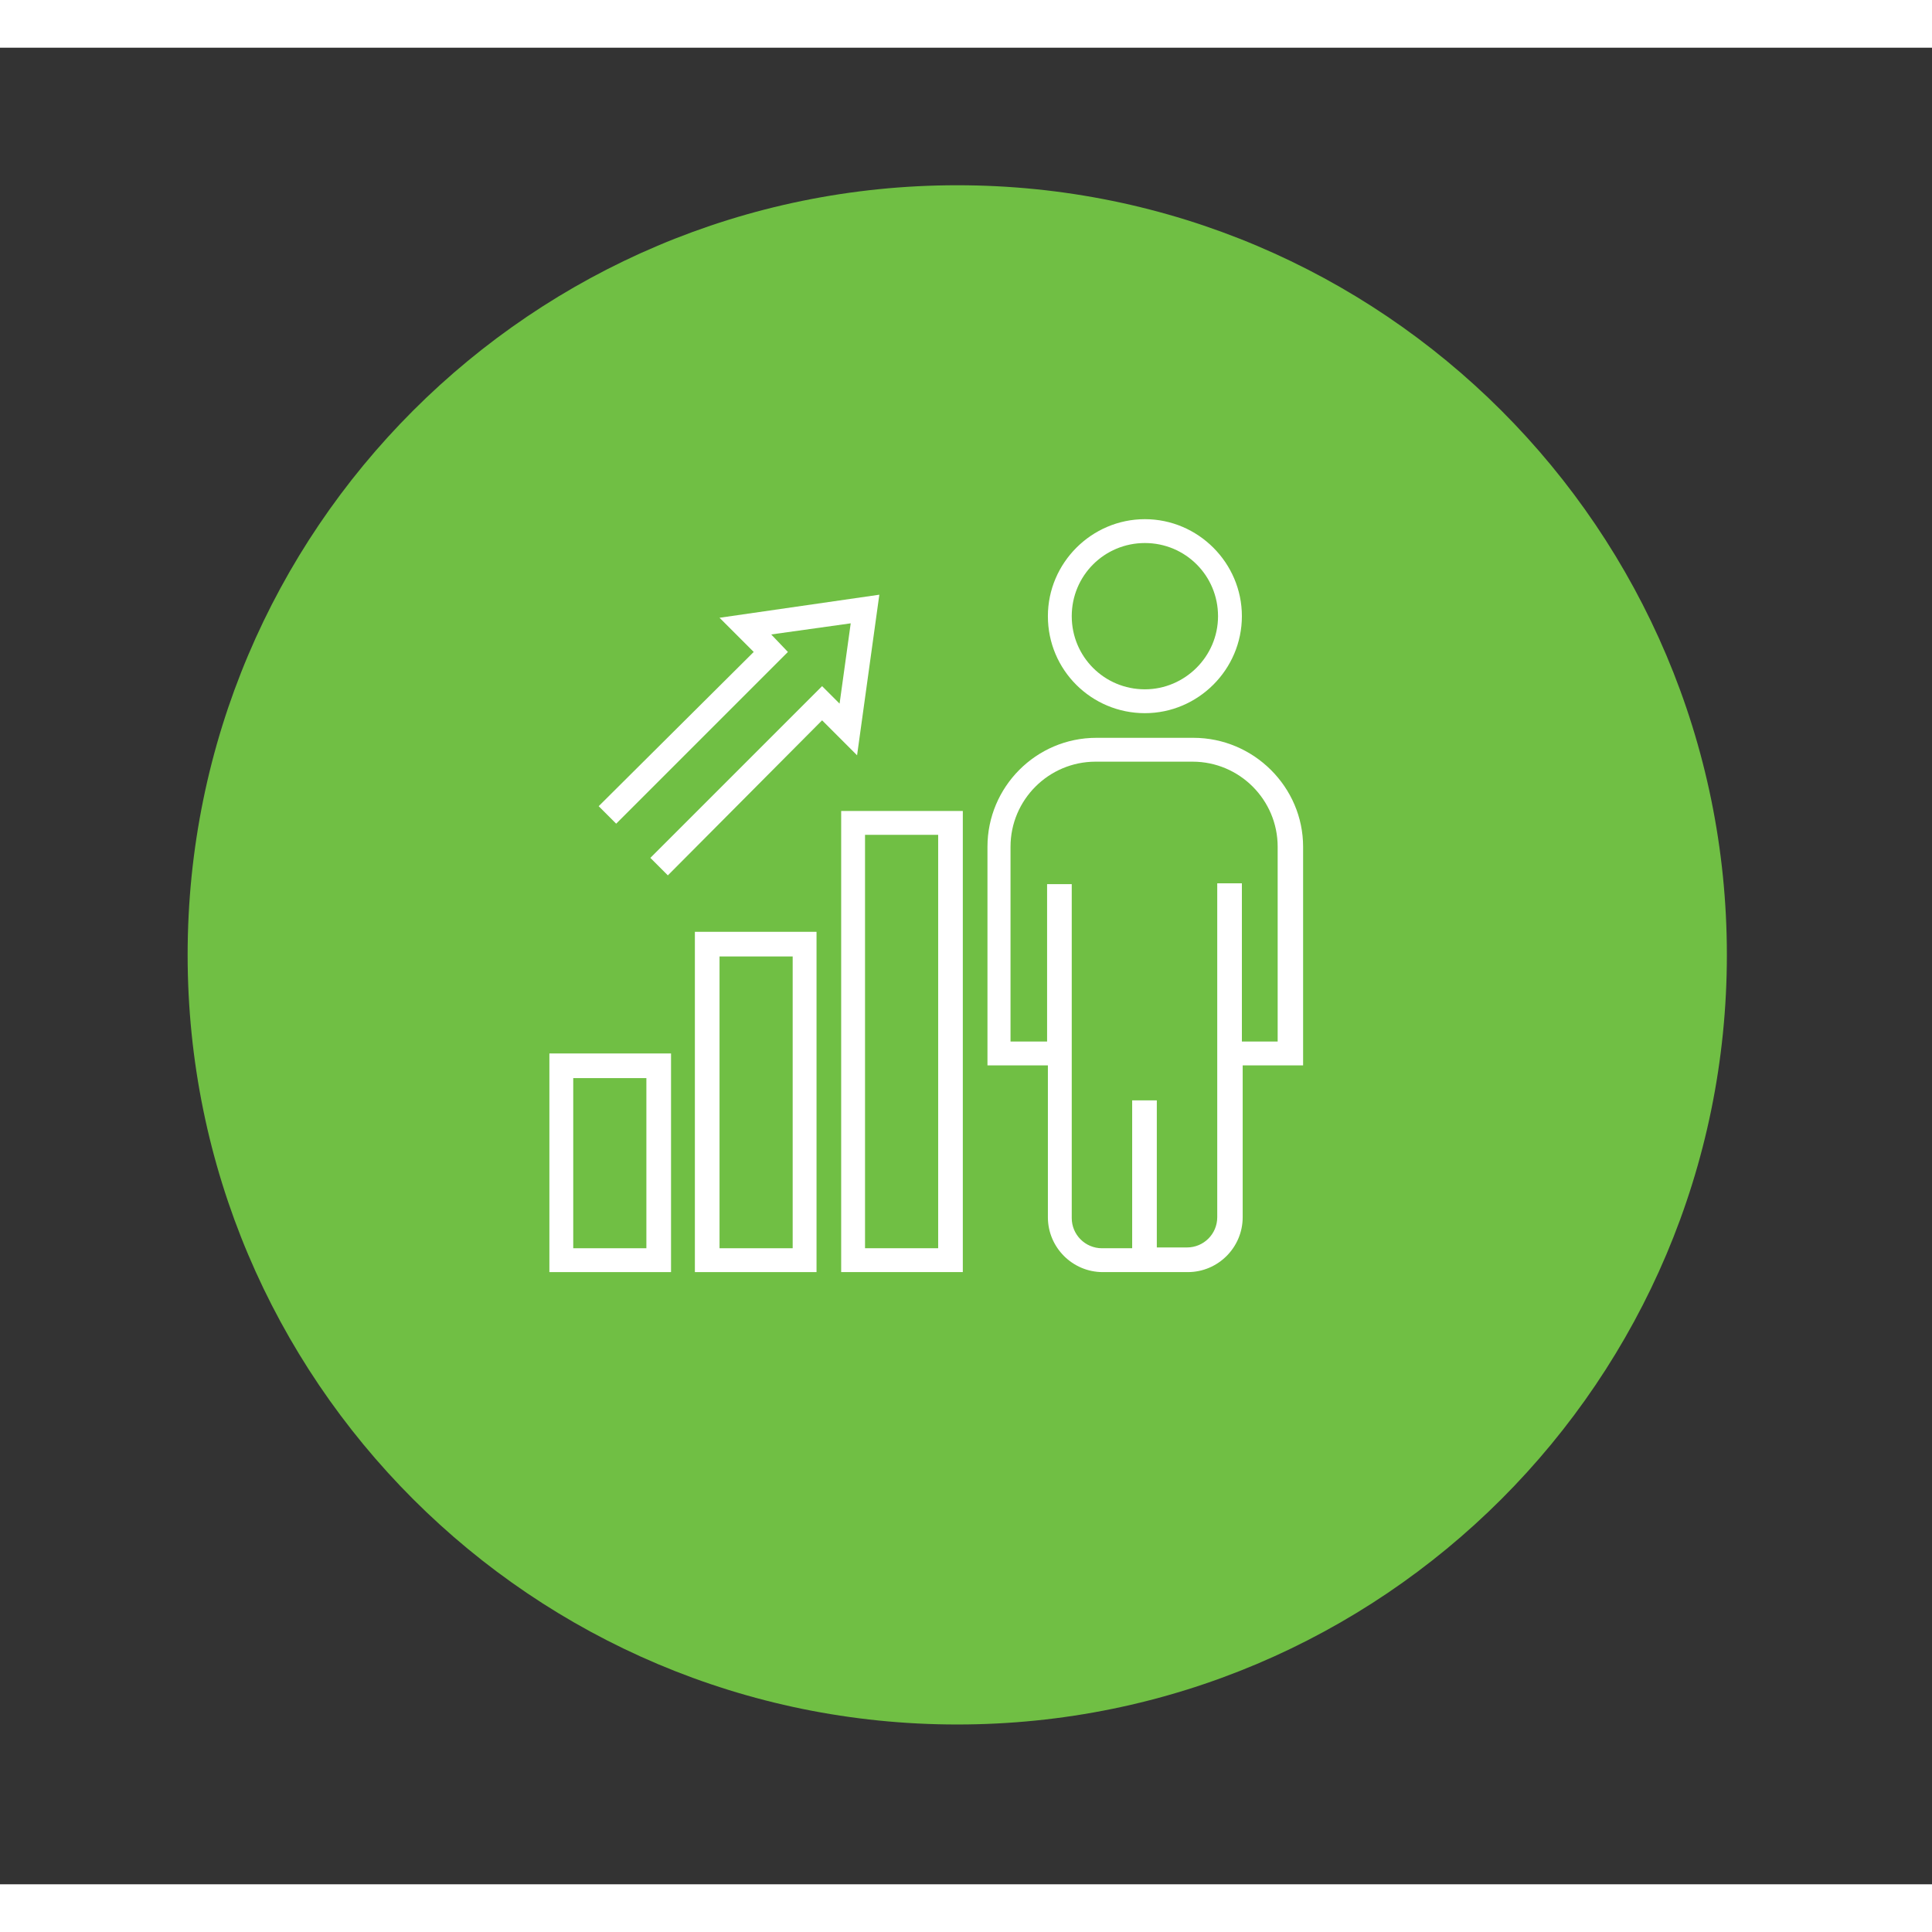 <?xml version="1.0" encoding="UTF-8"?>
<svg data-bbox="23.6 17.3 193.6 193.6" viewBox="0 0 243 231" height="150" width="150" xmlns="http://www.w3.org/2000/svg" data-type="color">
    <rect x="0" y="0" width="243" height="231" fill="#333333" stroke="none"/>
    <g>
        <path fill="#70bf44" d="M217.2 114.1c0 53.461-43.339 96.8-96.8 96.8s-96.8-43.339-96.8-96.8 43.339-96.8 96.8-96.8 96.8 43.339 96.8 96.8z" data-color="1"/>
        <path d="M150.1 86.8h-12.2c-7.6 0-13.7 6.2-13.7 13.7V128h7.6v19.1c0 3.8 3.1 6.9 6.9 6.9h10.7c3.8 0 6.9-3.1 6.9-6.9V128h7.6v-27.5c0-7.5-6.2-13.7-13.8-13.7zm6.1 38.2v-19.9h-3.1v42c0 2.1-1.7 3.8-3.8 3.8h-3.8v-18.5h-3.1V151h-3.8c-2.1 0-3.8-1.7-3.8-3.8v-42h-3.1V125h-4.6v-24.5c0-5.9 4.8-10.7 10.7-10.7H150c5.9 0 10.7 4.8 10.7 10.7V125h-4.5z" fill="#ffffff" data-color="2"/>
        <path d="M144 59.3c-6.7 0-12.2 5.5-12.2 12.2 0 6.8 5.5 12.2 12.2 12.2 6.7 0 12.2-5.5 12.2-12.2 0-6.7-5.5-12.2-12.2-12.2zm0 21.4c-5.1 0-9.2-4.1-9.2-9.2s4.1-9.2 9.2-9.2 9.2 4.1 9.2 9.2-4.2 9.2-9.2 9.2z" fill="#ffffff" data-color="2"/>
        <path d="M69.1 126.5V154h15.3v-27.5H69.1zM81.3 151h-9.2v-21.4h9.2V151z" fill="#ffffff" data-color="2"/>
        <path d="M87.4 111.2V154h15.3v-42.8H87.4zM99.7 151h-9.2v-36.7h9.2V151z" fill="#ffffff" data-color="2"/>
        <path d="M105.8 96v58h15.3V96h-15.3zm12.2 55h-9.2V99h9.2v52z" fill="#ffffff" data-color="2"/>
        <path fill="#ffffff" d="M90.5 71.7l4.3 4.3-19.5 19.4 2.2 2.2L99.1 76 97 73.8l10-1.4-1.4 10.1-2.2-2.2-21.6 21.6 2.2 2.2 19.4-19.5 4.4 4.4 2.8-20.2-20.1 2.9z" data-color="2"/>
    </g>
</svg>
